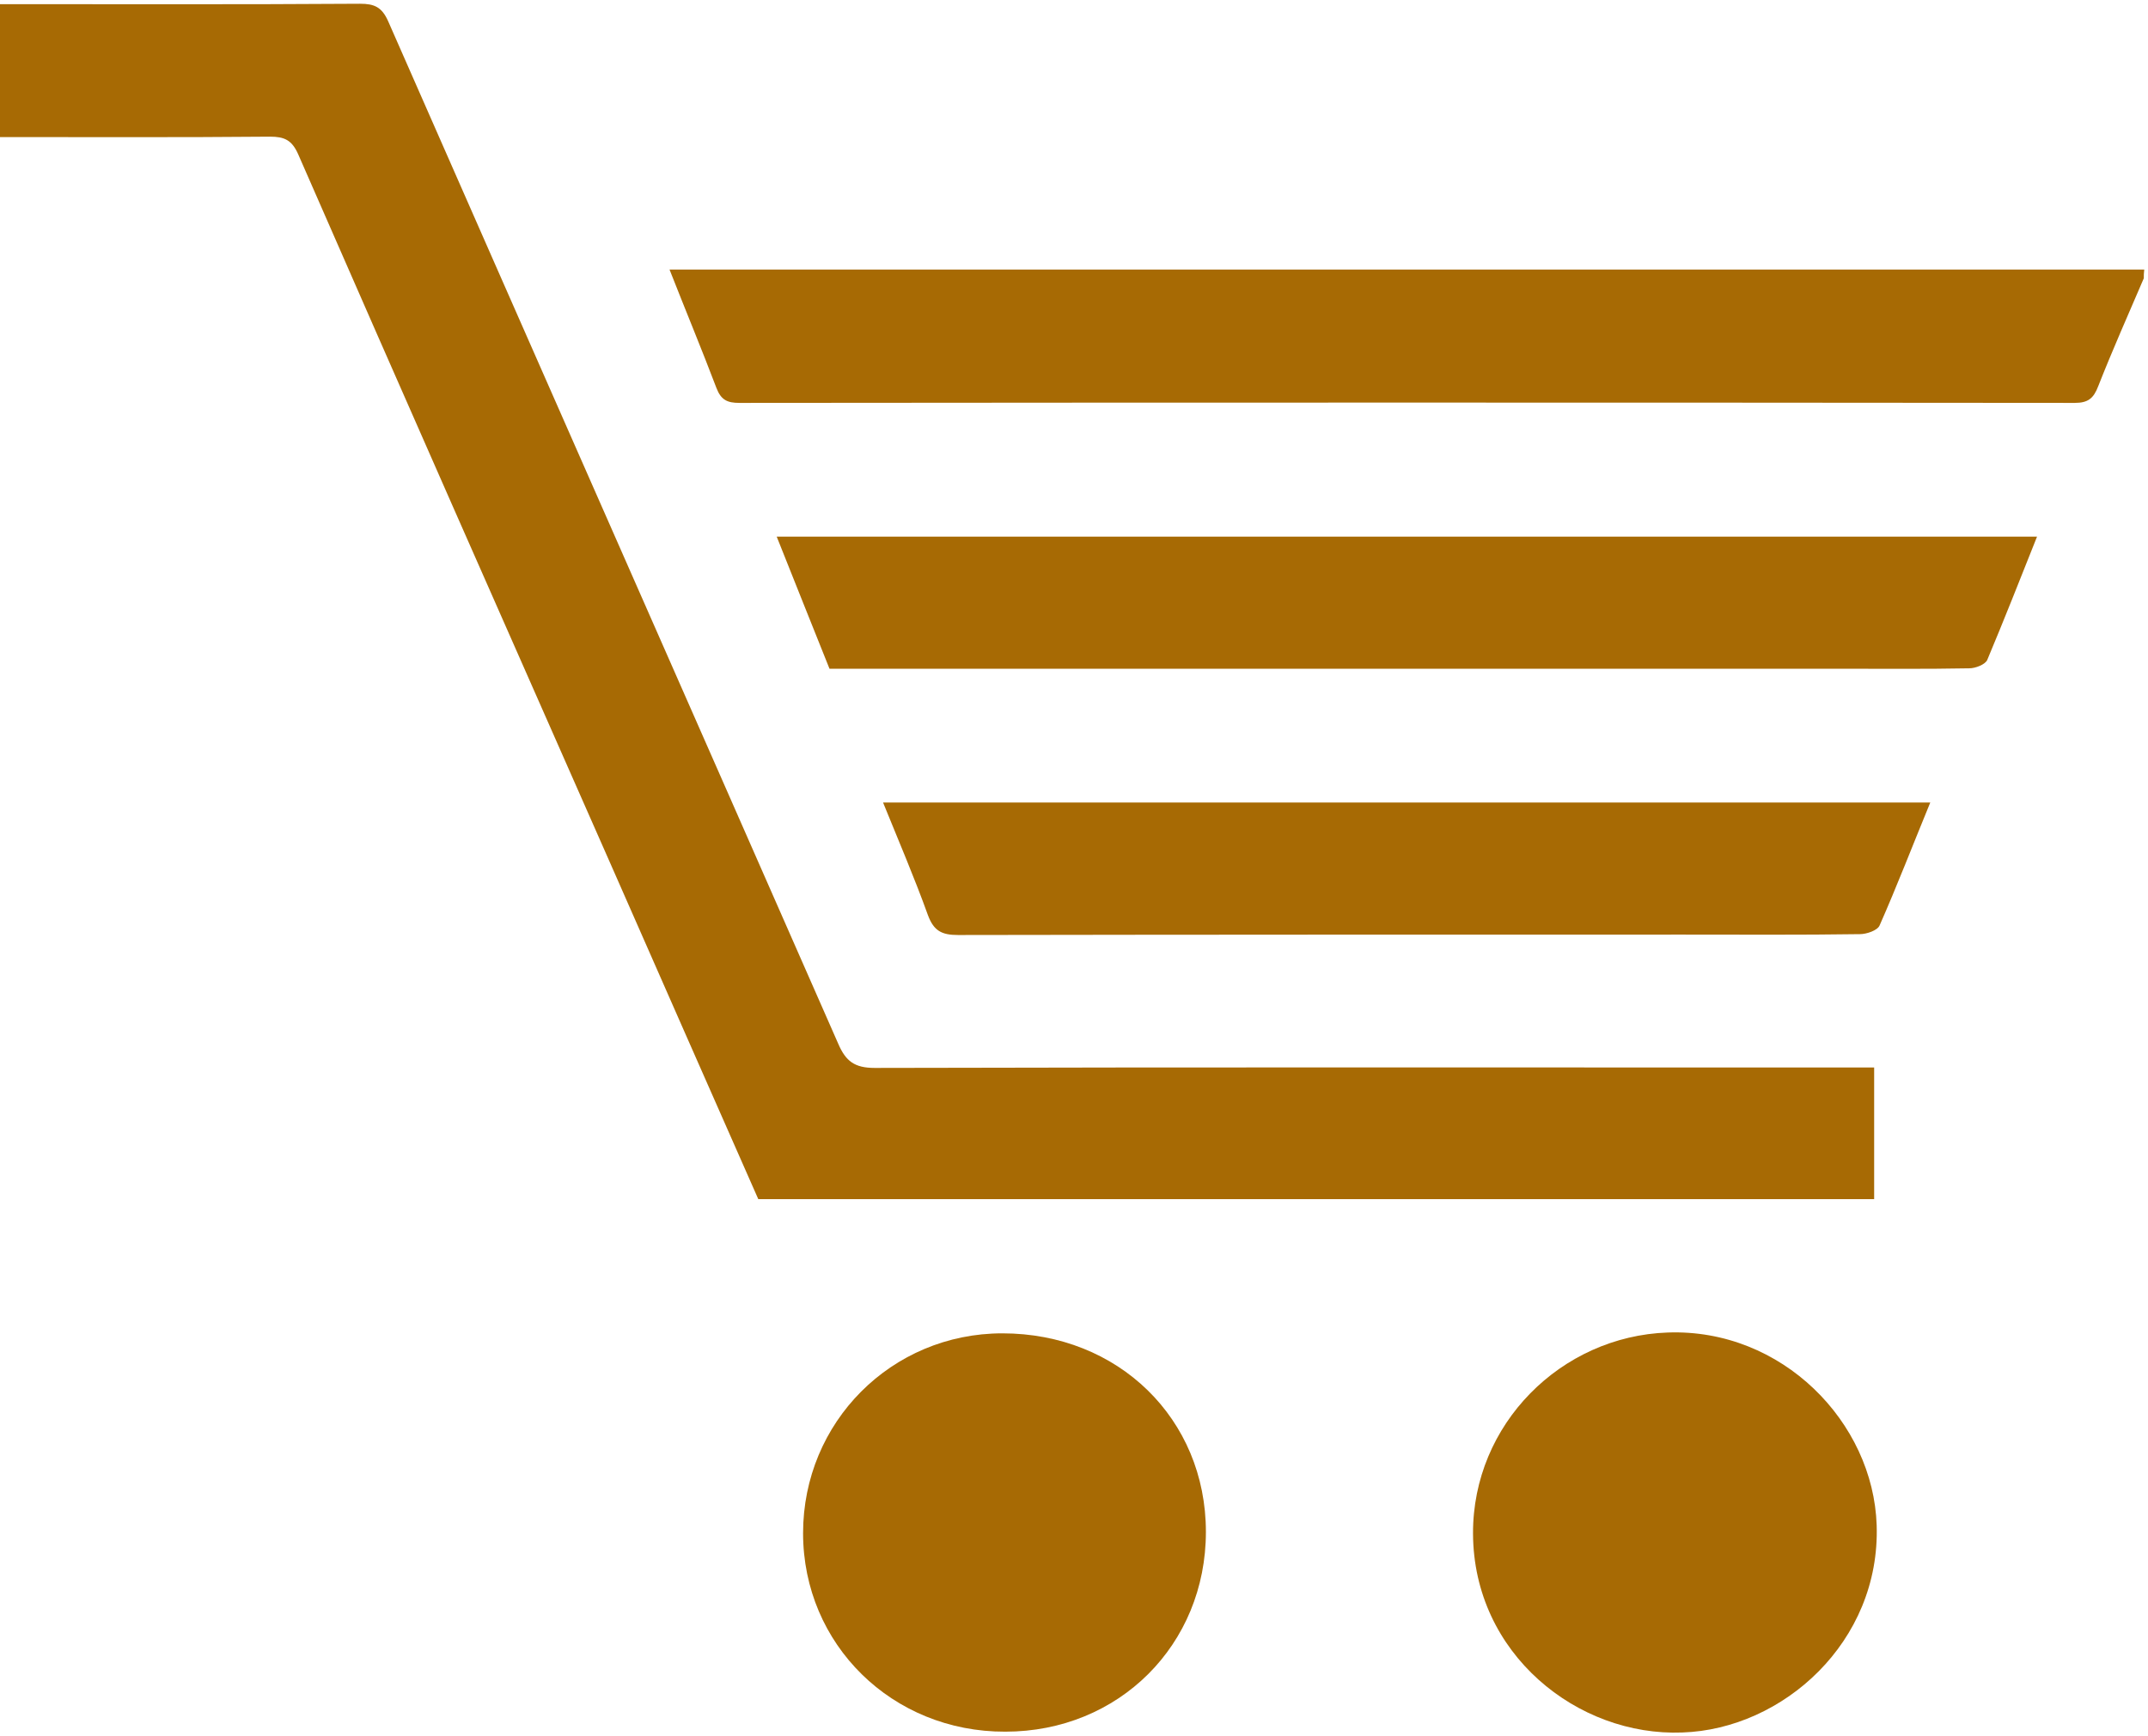 <?xml version="1.0" encoding="UTF-8" standalone="no"?>
<svg width="47px" height="38px" viewBox="0 0 47 38" version="1.1" xmlns="http://www.w3.org/2000/svg" xmlns:xlink="http://www.w3.org/1999/xlink" xmlns:sketch="http://www.bohemiancoding.com/sketch/ns">
    <!-- Generator: bin/sketchtool 1.4 (311) - http://www.bohemiancoding.com/sketch -->
    <title>cart</title>
    <desc>Created with bin/sketchtool.</desc>
    <defs></defs>
    <g id="Page-1" stroke="none" stroke-width="1" fill="none" fill-rule="evenodd" sketch:type="MSPage">
        <g id="v2" sketch:type="MSArtboardGroup" transform="translate(-23, -25)" fill="#A76A04">
            <g id="cart" sketch:type="MSLayerGroup" transform="translate(23, 25)">
                <g id="Group" sketch:type="MSShapeGroup">
                    <path d="M-3.55271368e-15,0.091 C2.629,0.091 5.25,0.1 7.879,0.082 C8.191,0.082 8.356,0.155 8.493,0.464 C11.773,7.927 15.062,15.382 18.342,22.845 C18.507,23.227 18.699,23.373 19.139,23.373 C26.239,23.355 33.34,23.364 40.431,23.364 L41.008,23.364 L41.008,26.245 L16.592,26.245 C15.52,23.818 14.448,21.382 13.376,18.945 C11.086,13.755 8.795,8.573 6.523,3.373 C6.386,3.064 6.221,2.991 5.909,2.991 C3.94,3.009 1.97,3 -3.55271368e-15,3 L-3.55271368e-15,0.091 L-3.55271368e-15,0.091 Z" id="Shape"></path>
                    <path d="M46.908,6.091 C46.569,6.882 46.221,7.664 45.91,8.455 C45.809,8.718 45.69,8.818 45.397,8.818 C35.658,8.809 25.919,8.809 16.18,8.818 C15.914,8.818 15.777,8.755 15.676,8.491 C15.355,7.645 15.007,6.809 14.65,5.9 L46.918,5.9 C46.908,5.973 46.908,6.027 46.908,6.091 L46.908,6.091 Z" id="Shape"></path>
                    <path d="M44.572,11.745 C44.196,12.691 43.848,13.573 43.482,14.445 C43.436,14.545 43.225,14.627 43.088,14.627 C42.126,14.645 41.164,14.636 40.202,14.636 L18.727,14.636 L18.15,14.636 C17.765,13.682 17.389,12.727 16.995,11.745 C26.203,11.745 35.355,11.745 44.572,11.745 L44.572,11.745 Z" id="Shape"></path>
                    <path d="M42.236,17.564 C41.851,18.5 41.512,19.382 41.127,20.255 C41.081,20.364 40.843,20.445 40.697,20.445 C39.414,20.464 38.131,20.455 36.849,20.455 C31.553,20.455 26.258,20.455 20.962,20.464 C20.605,20.464 20.431,20.373 20.303,20.027 C20.009,19.209 19.661,18.4 19.322,17.564 C26.981,17.564 34.577,17.564 42.236,17.564 L42.236,17.564 Z" id="Shape"></path>
                    <path d="M17.572,33.555 C17.572,31.127 19.505,29.182 21.933,29.182 C24.471,29.182 26.386,31.055 26.386,33.527 C26.386,36 24.48,37.9 21.997,37.9 C19.524,37.909 17.572,35.991 17.572,33.555 L17.572,33.555 Z" id="Shape"></path>
                    <path d="M32.231,33.564 C32.222,31.173 34.155,29.245 36.491,29.164 C38.993,29.073 40.99,31.127 41.063,33.382 C41.146,35.936 39.011,37.845 36.812,37.918 C34.522,38.009 32.24,36.2 32.231,33.564 L32.231,33.564 Z" id="Shape"></path>
                </g>
            </g>
        </g>
    </g>
</svg>